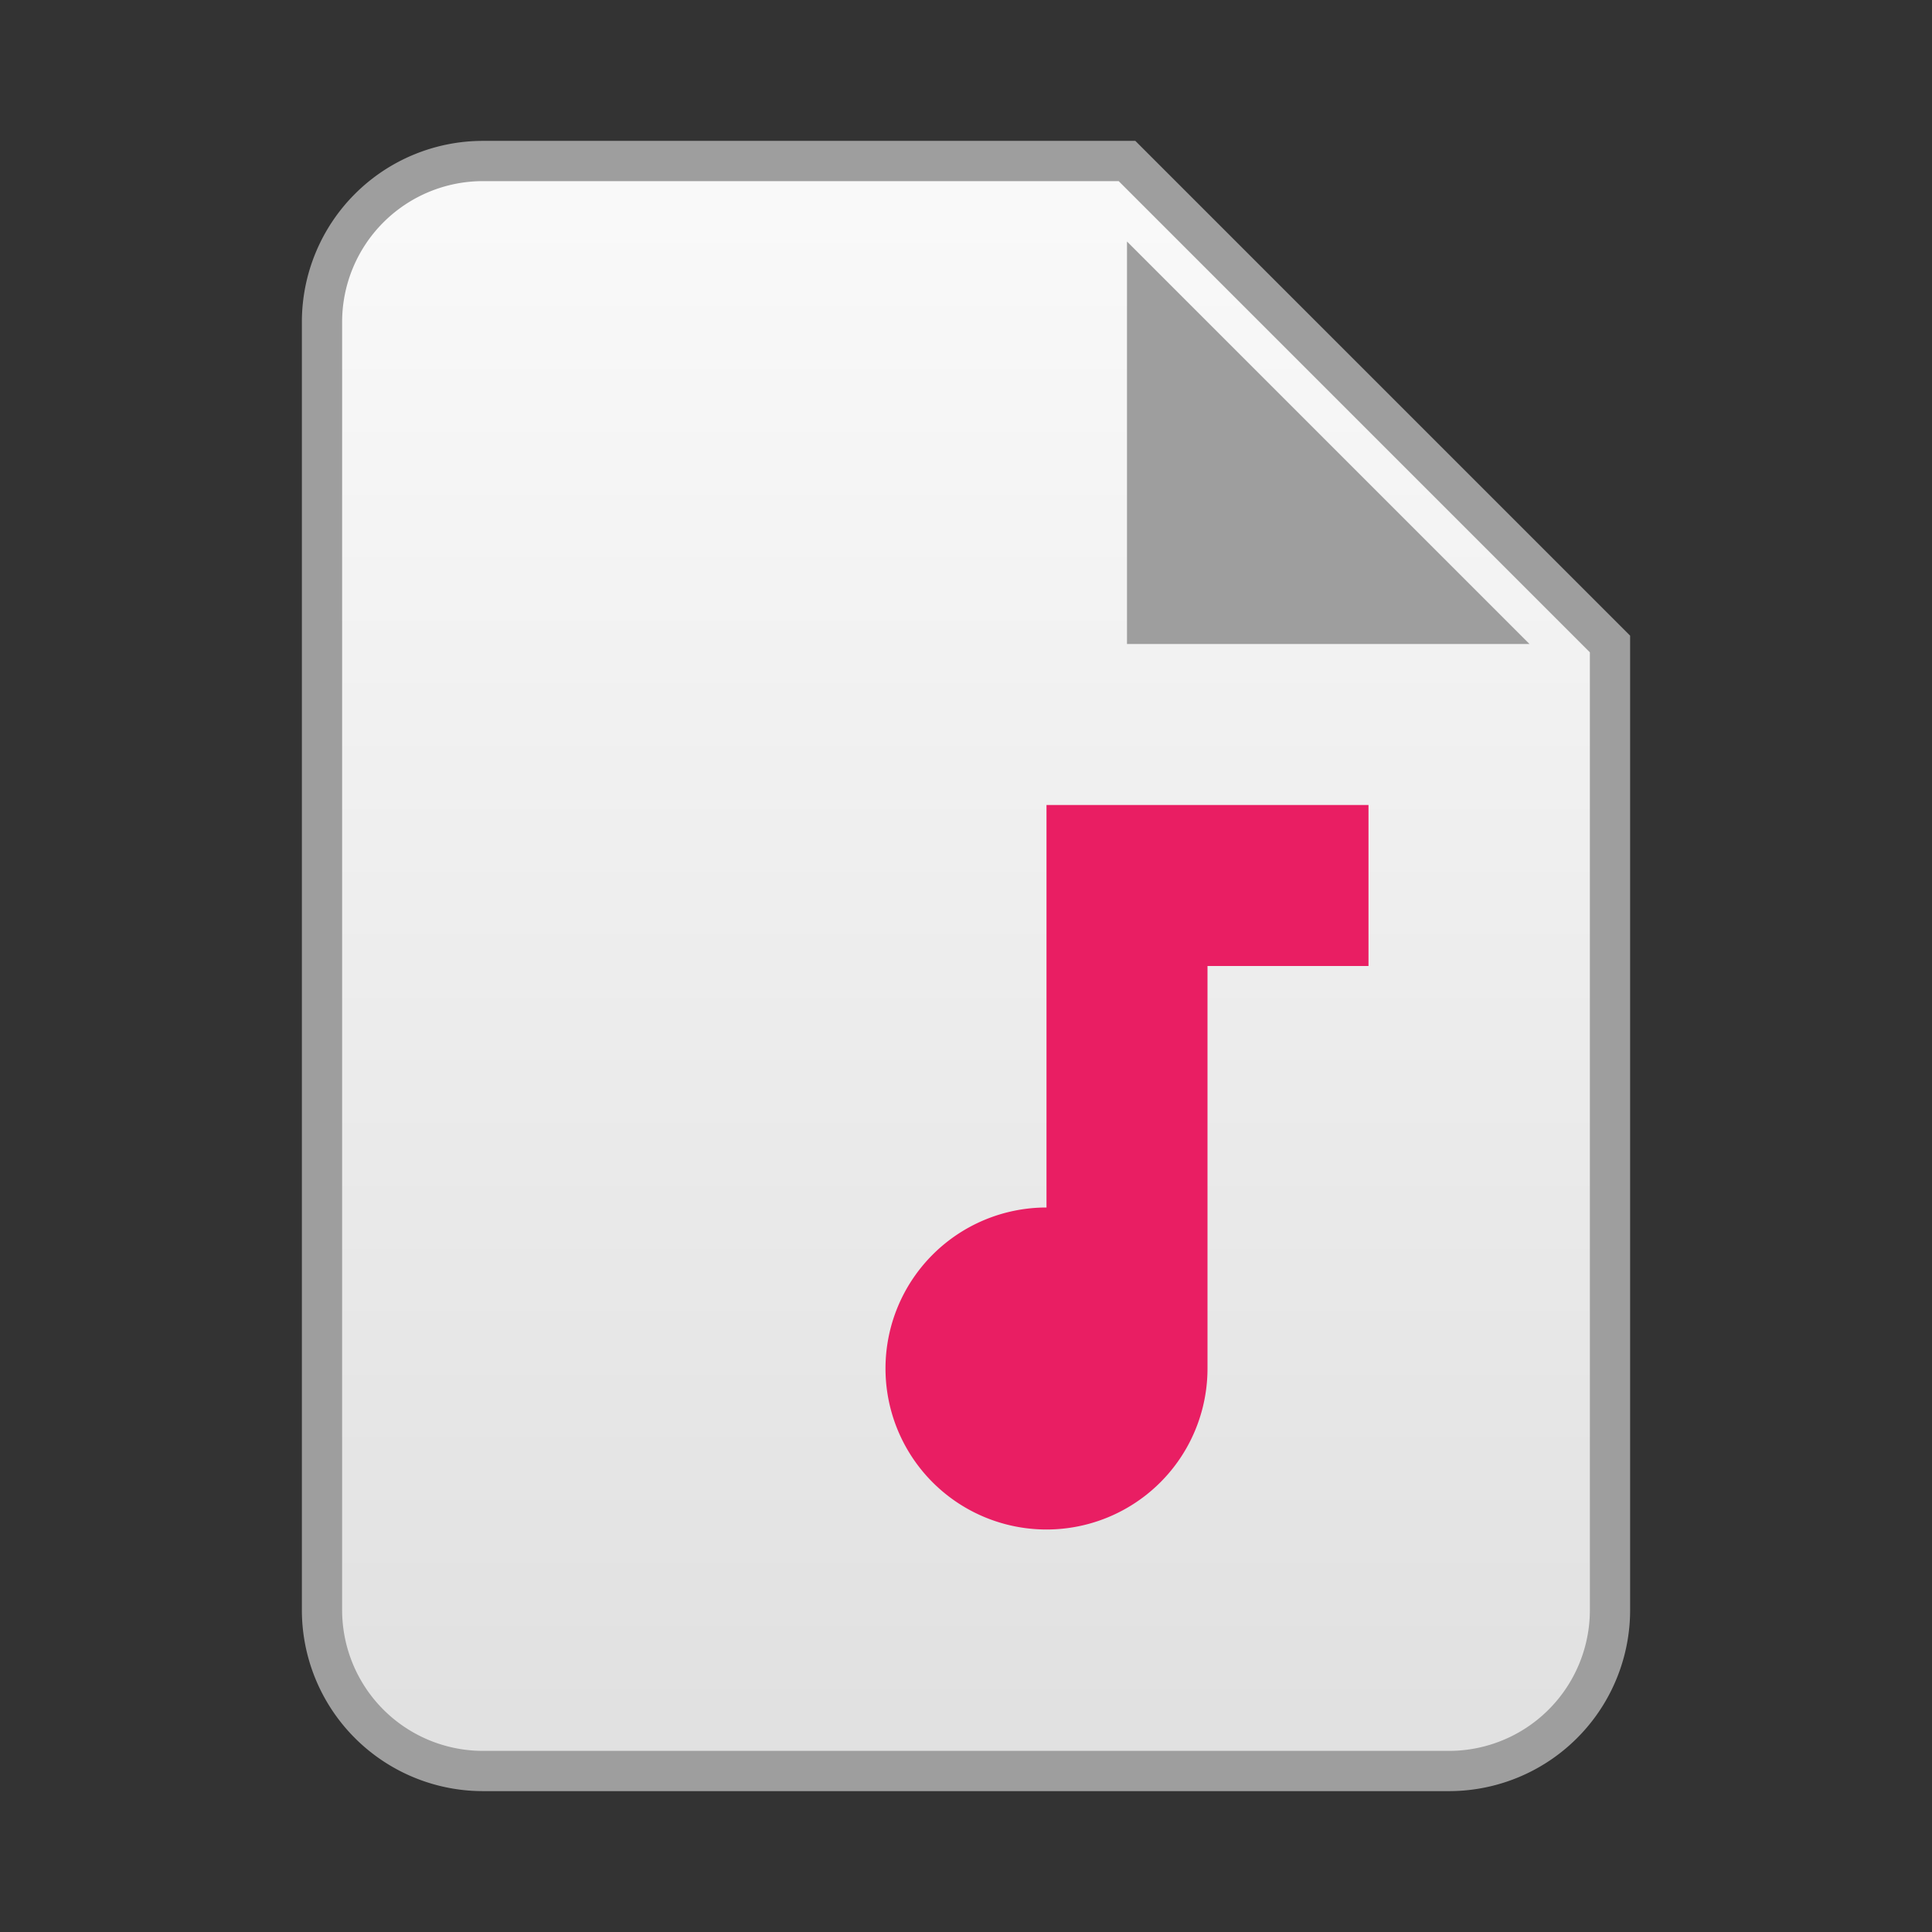 <?xml version="1.0" encoding="UTF-8"?>
<svg width="24" height="24" viewBox="0 0 24 24" xmlns="http://www.w3.org/2000/svg">
    <rect x="0" y="0" width="24" height="24" fill="#333333" stroke="none"/>
    <defs>
        <linearGradient id="file_grad" x1="0%" y1="0%" x2="0%" y2="100%">
            <stop offset="0%" stop-color="#FAFAFA"/>
            <stop offset="100%" stop-color="#E0E0E0"/>
        </linearGradient>
    </defs>
    <path d="M14,2H6A2,2 0 0,0 4,4V20A2,2 0 0,0 6,22H18A2,2 0 0,0 20,20V8L14,2Z" fill="url(#file_grad)" stroke="#9E9E9E" stroke-width="0.5"/>
    <path d="M14,3V8H19L14,3Z" fill="#9E9E9E"/>
    <path d="M13,15A2,2 0 0,0 11,17A2,2 0 0,0 13,19A2,2 0 0,0 15,17V12H17V10H13V15Z" fill="#E91E63"/>
</svg>